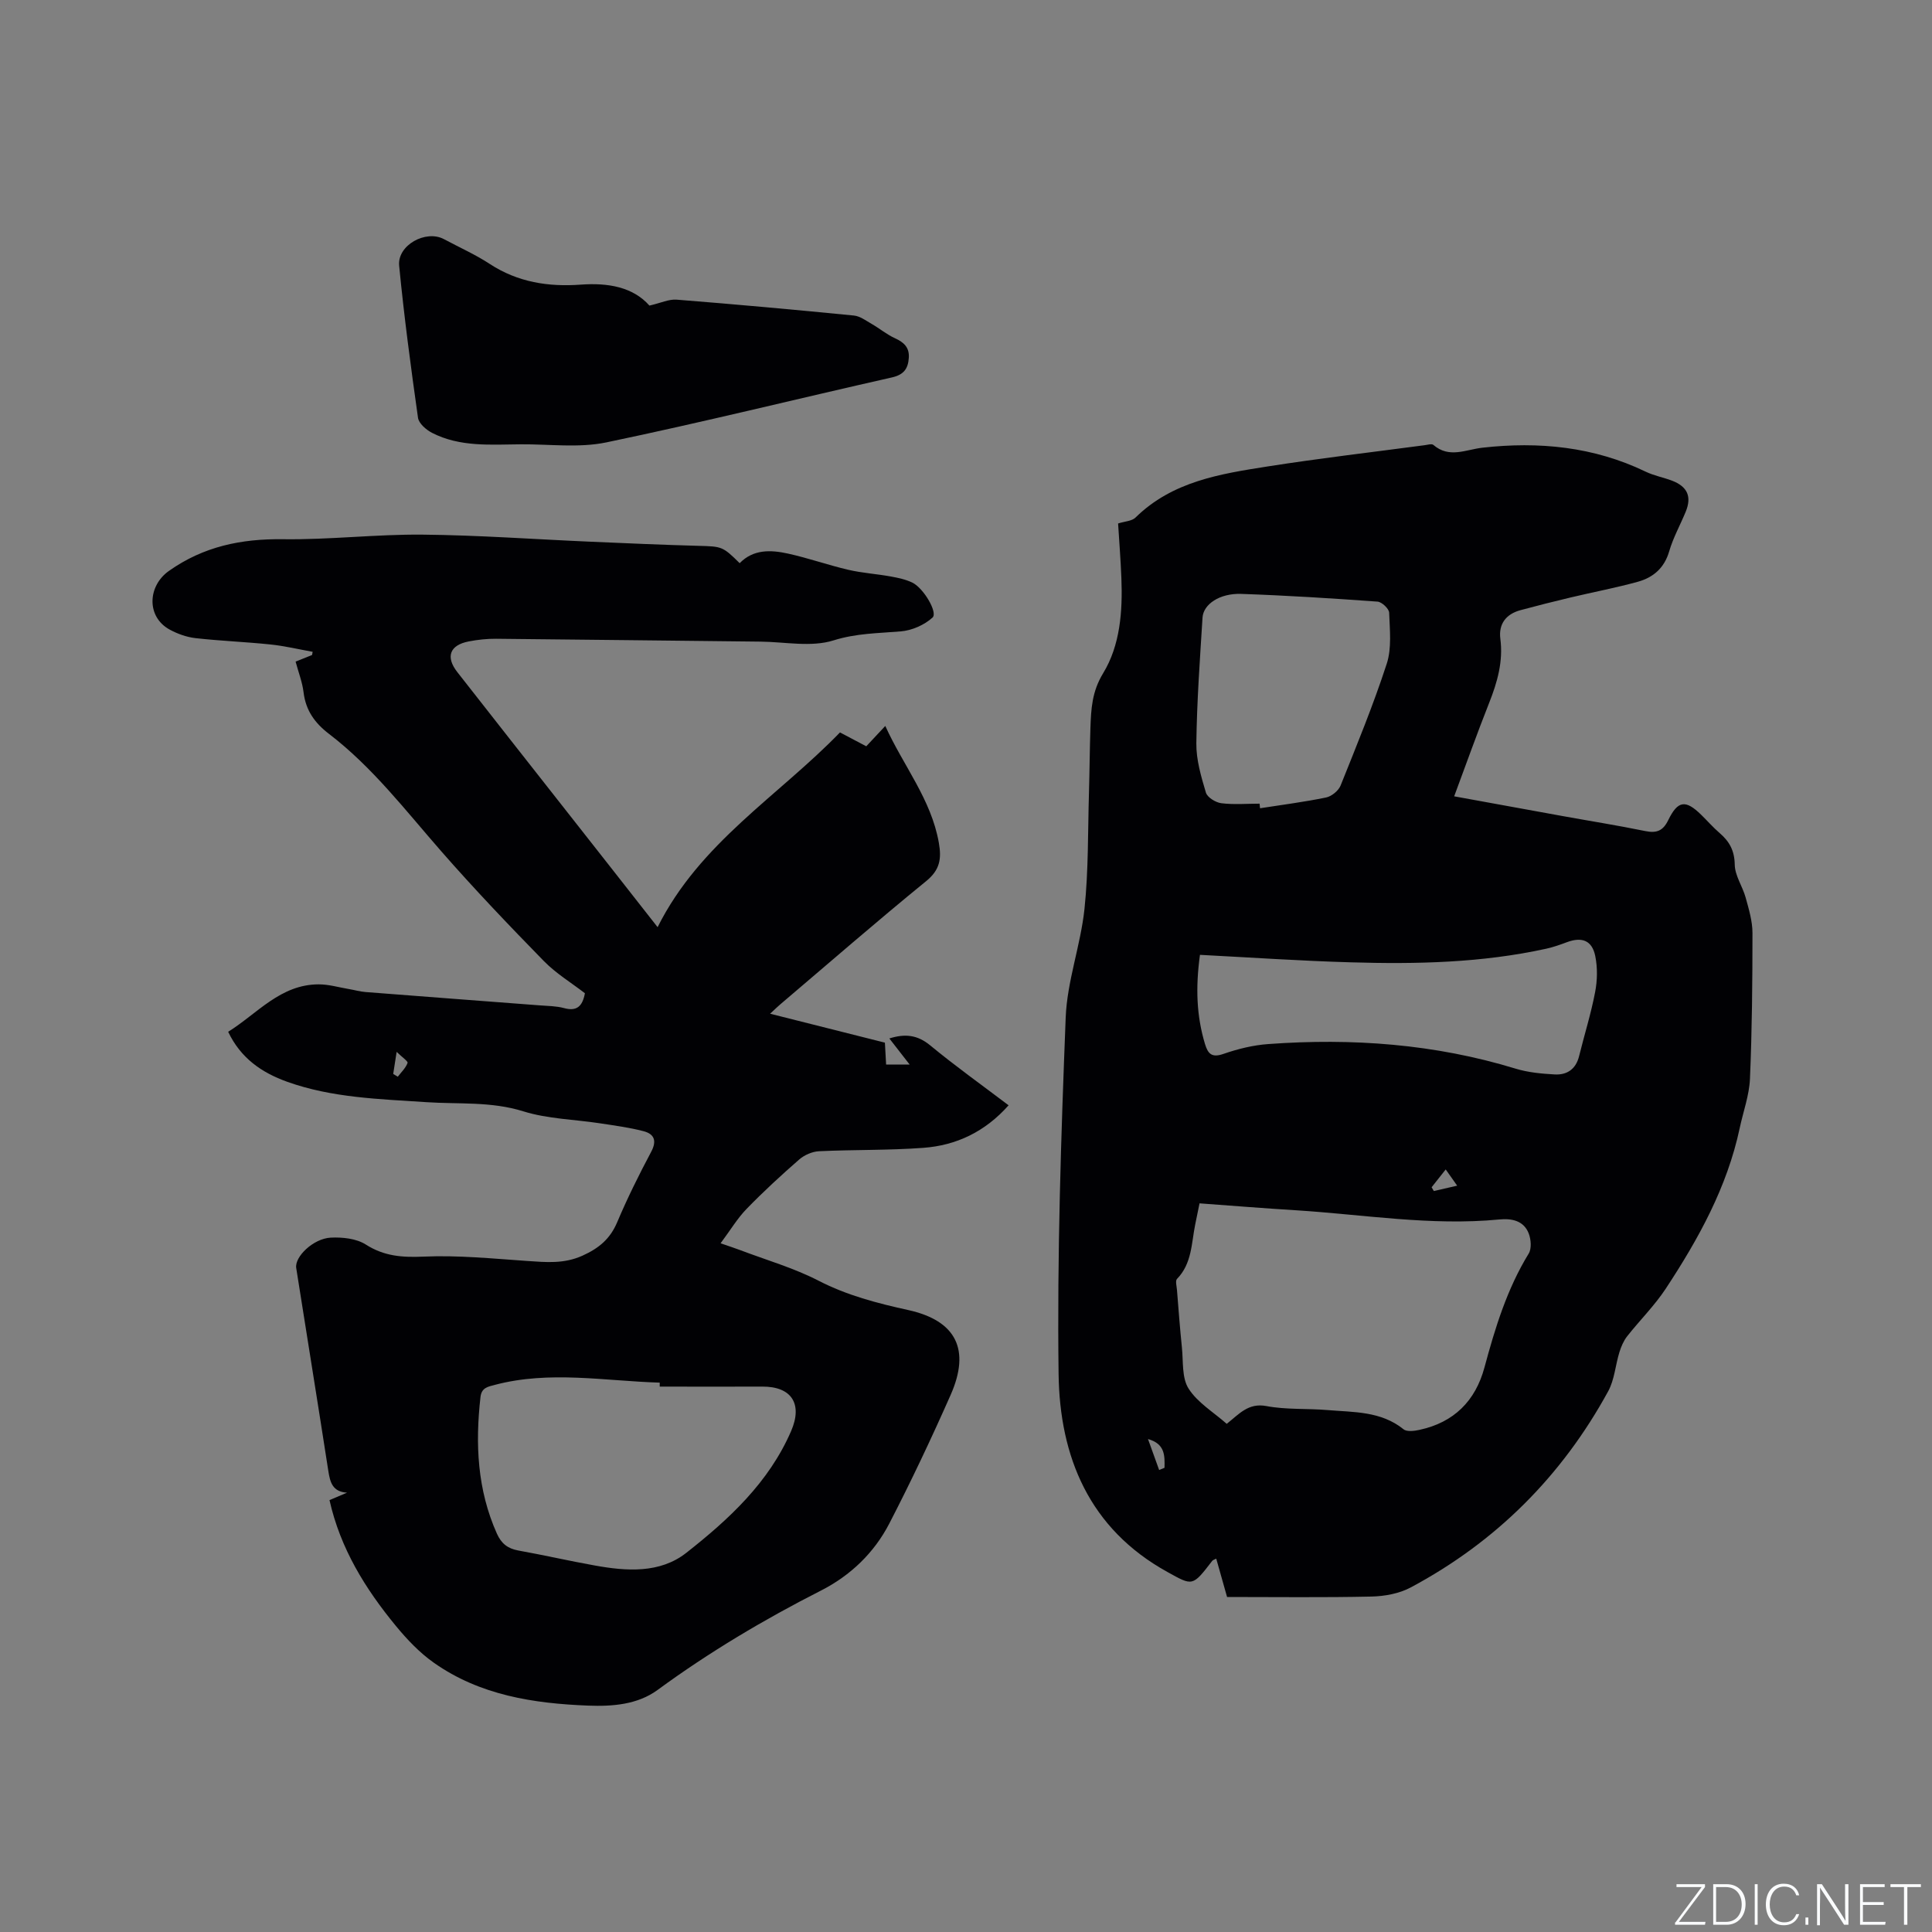 <svg enable-background="new 0 0 400 400" viewBox="0 0 400 400" xmlns="http://www.w3.org/2000/svg"><rect x="0" y="0" width="400" height="400" fill="#808080" stroke="none"/><g fill="#fafbfc"><path d="m346.9 398 5.4-7.3h-5.2v-.6h5.9v.6l-5.4 7.2h5.5l-.1.6h-6.2v-.5z"/><path d="m354.7 390.1h2.8c2.3 0 3.9 1.6 3.9 4.1s-1.6 4.3-3.9 4.3h-2.8zm.6 7.8h2c2.2 0 3.3-1.6 3.3-3.6 0-1.8-1-3.6-3.3-3.6h-2z"/><path d="m363.9 390.1v8.4h-.6v-8.4z"/><path d="m372.5 396.3c-.4 1.3-1.4 2.3-3.2 2.3-2.4 0-3.7-1.9-3.7-4.3 0-2.3 1.2-4.3 3.7-4.3 1.8 0 2.9 1 3.2 2.4h-.6c-.4-1.1-1.1-1.8-2.5-1.8-2.1 0-3 1.9-3 3.7s.9 3.7 3 3.7c1.4 0 2.1-.7 2.5-1.7z"/><path d="m373.8 398.5v-1.5h.6v1.5z"/><path d="m376.2 398.5v-8.4h1c1.3 2 4.4 6.7 4.9 7.6-.1-1.2-.1-2.4-.1-3.8v-3.8h.7v8.4h-.9c-1.2-1.9-4.4-6.8-5-7.7.1 1.1 0 2.3 0 3.9v3.9h-.6z"/><path d="m390 394.4h-4.3v3.5h4.7l-.1.6h-5.2v-8.4h5.1v.6h-4.5v3.1h4.3z"/><path d="m394.2 390.7h-2.8v-.6h6.3v.6h-2.8v7.8h-.7z"/></g><path d="m254.05 330.64c-.79-2.79-1.5-5.33-2.24-7.94-.33.18-.67.25-.84.47-4.11 5.34-4.02 5.2-9.29 2.28-16.18-8.94-22.29-23.84-22.51-41-.32-24.58.51-49.19 1.47-73.77.29-7.54 3.09-14.94 3.89-22.5.84-7.98.69-16.07.93-24.11.13-4.45.15-8.9.3-13.35.14-3.92.3-7.51 2.63-11.33 3.54-5.8 4.05-12.84 3.78-19.71-.15-3.8-.45-7.59-.68-11.3 1.39-.45 2.85-.48 3.61-1.23 7.62-7.49 17.54-9.04 27.37-10.58 10.78-1.69 21.62-2.95 32.44-4.39.63-.08 1.52-.36 1.86-.06 3.29 2.83 6.69.96 10.16.57 11.67-1.31 23.04-.22 33.8 4.97 1.7.82 3.62 1.17 5.4 1.84 3.25 1.23 4.17 3.32 2.87 6.47-1.13 2.74-2.6 5.37-3.42 8.2-1.01 3.46-3.32 5.4-6.49 6.28-4.57 1.26-9.25 2.14-13.87 3.24-3.5.83-6.99 1.71-10.46 2.65-2.97.81-4.52 2.87-4.13 5.91.61 4.71-.62 8.98-2.32 13.28-2.49 6.28-4.75 12.65-7.24 19.34 7.66 1.4 15.01 2.74 22.36 4.07 5.73 1.04 11.49 1.95 17.19 3.12 2.34.48 3.68-.02 4.76-2.24 2-4.1 3.6-4.29 6.82-1.14 1.29 1.26 2.48 2.63 3.84 3.8 2.02 1.74 3.07 3.63 3.12 6.52.03 2.29 1.62 4.51 2.26 6.84.66 2.4 1.41 4.88 1.41 7.32 0 10.07-.09 20.15-.52 30.21-.15 3.42-1.4 6.78-2.12 10.18-2.6 12.23-8.54 22.96-15.31 33.25-2.32 3.52-5.38 6.54-8 9.87-.74.94-1.24 2.14-1.6 3.29-.83 2.68-1.01 5.68-2.32 8.08-9.59 17.56-23.22 31.19-40.88 40.62-2.39 1.28-5.41 1.83-8.16 1.89-9.85.22-19.71.09-29.87.09zm-5.7-81.5c-.35 1.72-.63 3.06-.9 4.4-.79 3.9-.67 8.07-3.76 11.24-.39.39-.07 1.52-.01 2.3.32 3.97.61 7.93 1.02 11.89.3 2.89-.04 6.29 1.38 8.52 1.84 2.9 5.15 4.87 7.9 7.3 2.58-2.03 4.46-4.39 8.21-3.68 4.12.78 8.44.47 12.66.83 5.43.46 11.06.2 15.73 3.97.7.57 2.26.36 3.34.12 7.1-1.54 11.55-5.98 13.42-12.91 2.21-8.2 4.67-16.25 9.16-23.58.63-1.03.48-2.92.01-4.15-1.04-2.71-3.57-3.16-6.11-2.91-14.14 1.36-28.11-1.03-42.14-1.91-6.55-.4-13.08-.93-19.91-1.43zm.09-51.45c-.94 6.85-.7 12.69 1.04 18.46.63 2.09 1.45 2.88 3.85 2.04 2.97-1.03 6.14-1.81 9.27-2.03 17.34-1.26 34.44-.03 51.18 5.09 2.58.79 5.37 1.05 8.08 1.2 2.58.15 4.42-1.1 5.08-3.81 1.09-4.41 2.46-8.76 3.31-13.22.47-2.42.52-5.08.03-7.49-.67-3.26-2.79-4.02-5.92-2.84-1.38.52-2.79 1.01-4.23 1.33-13.33 2.93-26.88 3.22-40.43 2.82-10.34-.29-20.66-1-31.26-1.55zm12.34-31.3c.03.32.07.63.1.95 4.57-.71 9.16-1.3 13.68-2.23 1.14-.24 2.55-1.39 2.99-2.46 3.35-8.35 6.78-16.69 9.56-25.23 1.06-3.25.62-7.04.5-10.57-.03-.82-1.52-2.23-2.41-2.29-9.4-.68-18.82-1.28-28.24-1.6-4.42-.15-7.82 2.13-7.99 4.91-.54 8.67-1.17 17.34-1.28 26.02-.04 3.41.99 6.89 1.98 10.21.3 1 2.02 2.05 3.2 2.2 2.59.32 5.27.09 7.91.09zm35.62 79.42c.15.26.31.52.46.78 1.49-.34 2.97-.68 4.83-1.11-.91-1.3-1.55-2.2-2.37-3.36-1.1 1.39-2.01 2.54-2.92 3.69zm-58.72 52.13c.77 2.14 1.54 4.27 2.31 6.41.37-.15.74-.3 1.11-.46.05-2.47.15-4.96-3.42-5.95z" fill="#010104"/><path d="m136.15 191.96c8.72-17.47 25.02-27.16 37.76-40.32 1.97 1.04 3.64 1.92 5.44 2.87 1.26-1.35 2.47-2.64 3.94-4.21 3.72 8.23 9.51 15.18 11.09 24.2.58 3.31.23 5.6-2.63 7.93-10.19 8.3-20.11 16.94-30.13 25.45-.56.47-1.08.98-2.18 2 8.12 2.05 15.72 3.96 23.77 5.99.05.88.14 2.63.25 4.53h4.87c-1.49-1.92-2.8-3.61-4.2-5.4 3.25-1.02 5.8-.75 8.44 1.42 5.21 4.3 10.72 8.23 16.25 12.42-4.87 5.48-10.82 8.31-17.67 8.81-7.17.53-14.4.36-21.59.7-1.4.07-3.02.78-4.08 1.7-3.75 3.27-7.42 6.65-10.88 10.21-1.92 1.97-3.36 4.4-5.41 7.15 1.95.68 3.01 1.01 4.05 1.41 5.43 2.06 11.09 3.69 16.22 6.33 5.93 3.06 12.14 4.66 18.57 6.08 9.95 2.19 12.93 8.2 8.79 17.57-3.98 9-8.19 17.91-12.71 26.65-3.13 6.05-8.02 10.74-14.1 13.84-11.82 6.01-23.16 12.75-33.87 20.6-4.15 3.04-9.35 3.43-14.34 3.24-11.33-.44-22.44-2.15-31.98-8.88-2.97-2.09-5.57-4.84-7.89-7.66-6.3-7.66-11.47-15.99-13.71-26.01 1.22-.52 2.43-1.03 3.63-1.54-2.99-.18-3.5-2.12-3.87-4.47-2.17-14.02-4.44-28.02-6.65-42.04-.37-2.33 3.55-6.11 7.14-6.29 2.42-.12 5.3.18 7.25 1.42 3.82 2.44 7.55 2.7 11.96 2.51 7.14-.32 14.33.41 21.48.9 3.9.26 7.59.64 11.44-1.1 3.41-1.54 5.72-3.47 7.18-6.92 2.1-4.97 4.51-9.82 7.04-14.58 1.25-2.36.58-3.72-1.62-4.28-2.93-.76-5.97-1.16-8.97-1.62-5.3-.81-10.82-.9-15.88-2.48-6.68-2.09-13.4-1.45-20.11-1.9-9.71-.65-19.5-.89-28.81-4.23-5.23-1.88-9.59-4.86-12.19-10.34 6.05-3.77 10.82-9.82 18.76-9.82 2.09 0 4.18.63 6.27.98 1.14.19 2.26.52 3.4.61 12.02.94 24.05 1.84 36.08 2.76 1.69.13 3.43.13 5.05.57 2.59.7 3.79-.33 4.3-3.08-2.77-2.14-5.97-4.08-8.51-6.67-7.24-7.41-14.41-14.92-21.23-22.72-7.4-8.45-14.24-17.42-23.25-24.31-2.94-2.25-4.81-4.86-5.26-8.6-.25-2.08-1.04-4.09-1.65-6.36 1.15-.46 2.28-.91 3.41-1.37.04-.22.08-.44.12-.66-2.91-.52-5.81-1.22-8.75-1.52-5.16-.54-10.35-.73-15.5-1.31-1.84-.21-3.74-.89-5.37-1.78-4.82-2.65-4.57-9.02-.12-12.15 7.17-5.06 14.95-6.66 23.59-6.55 9.63.13 19.27-1.04 28.89-.95 11.64.11 23.28.97 34.92 1.47 7.41.32 14.82.65 22.23.85 4.82.13 5 .1 8.52 3.59 2.83-2.91 6.44-2.77 9.98-1.99 4.21.92 8.31 2.38 12.51 3.36 2.87.67 5.86.85 8.77 1.38 1.54.28 3.14.61 4.52 1.29 2.3 1.13 5.29 6.19 4.15 7.22-1.69 1.54-4.27 2.67-6.56 2.86-4.69.4-9.21.38-13.95 1.87-4.62 1.45-10.06.3-15.14.25-18.23-.19-36.46-.42-54.69-.59-1.89-.02-3.82.19-5.68.55-3.94.76-4.84 3.19-2.37 6.35 7.44 9.52 14.93 19.01 22.39 28.51 6.22 7.89 12.42 15.81 19.08 24.3zm.44 95.12c0-.27 0-.55 0-.82-11.37-.34-22.75-2.53-34.09.45-1.54.4-2.8.61-3.02 2.52-1.1 9.71-.67 19.2 3.4 28.3.91 2.03 2.22 3.08 4.4 3.48 5.3.95 10.56 2.16 15.87 3.11 6.59 1.19 13.48 1.67 18.95-2.63 8.81-6.93 17.09-14.56 21.7-25.22 2.43-5.64.06-9.23-5.99-9.19-7.07.04-14.15 0-21.22 0zm-55.18-64.73c.32.19.63.38.95.57.71-.93 1.63-1.79 2.02-2.85.13-.34-1.14-1.19-2.26-2.29-.34 2.21-.52 3.39-.71 4.57z" fill="#010104"/><path d="m134.46 63.27c2.38-.55 4.04-1.36 5.63-1.23 12.25.97 24.48 2.08 36.71 3.29 1.28.13 2.51 1.07 3.7 1.75 1.63.94 3.1 2.18 4.8 2.95 1.85.84 3 1.91 2.86 4.05-.15 2.23-1.01 3.5-3.49 4.06-19.72 4.45-39.34 9.33-59.12 13.45-5.7 1.19-11.82.35-17.75.4-6.23.05-12.57.6-18.36-2.38-1.22-.63-2.74-1.95-2.9-3.13-1.48-10.47-2.88-20.95-3.9-31.47-.41-4.25 5.53-7.51 9.29-5.49 3.17 1.7 6.49 3.17 9.49 5.14 5.8 3.79 12.15 4.76 18.83 4.27 5.64-.41 10.79.48 14.21 4.34z" fill="#010104"/></svg>